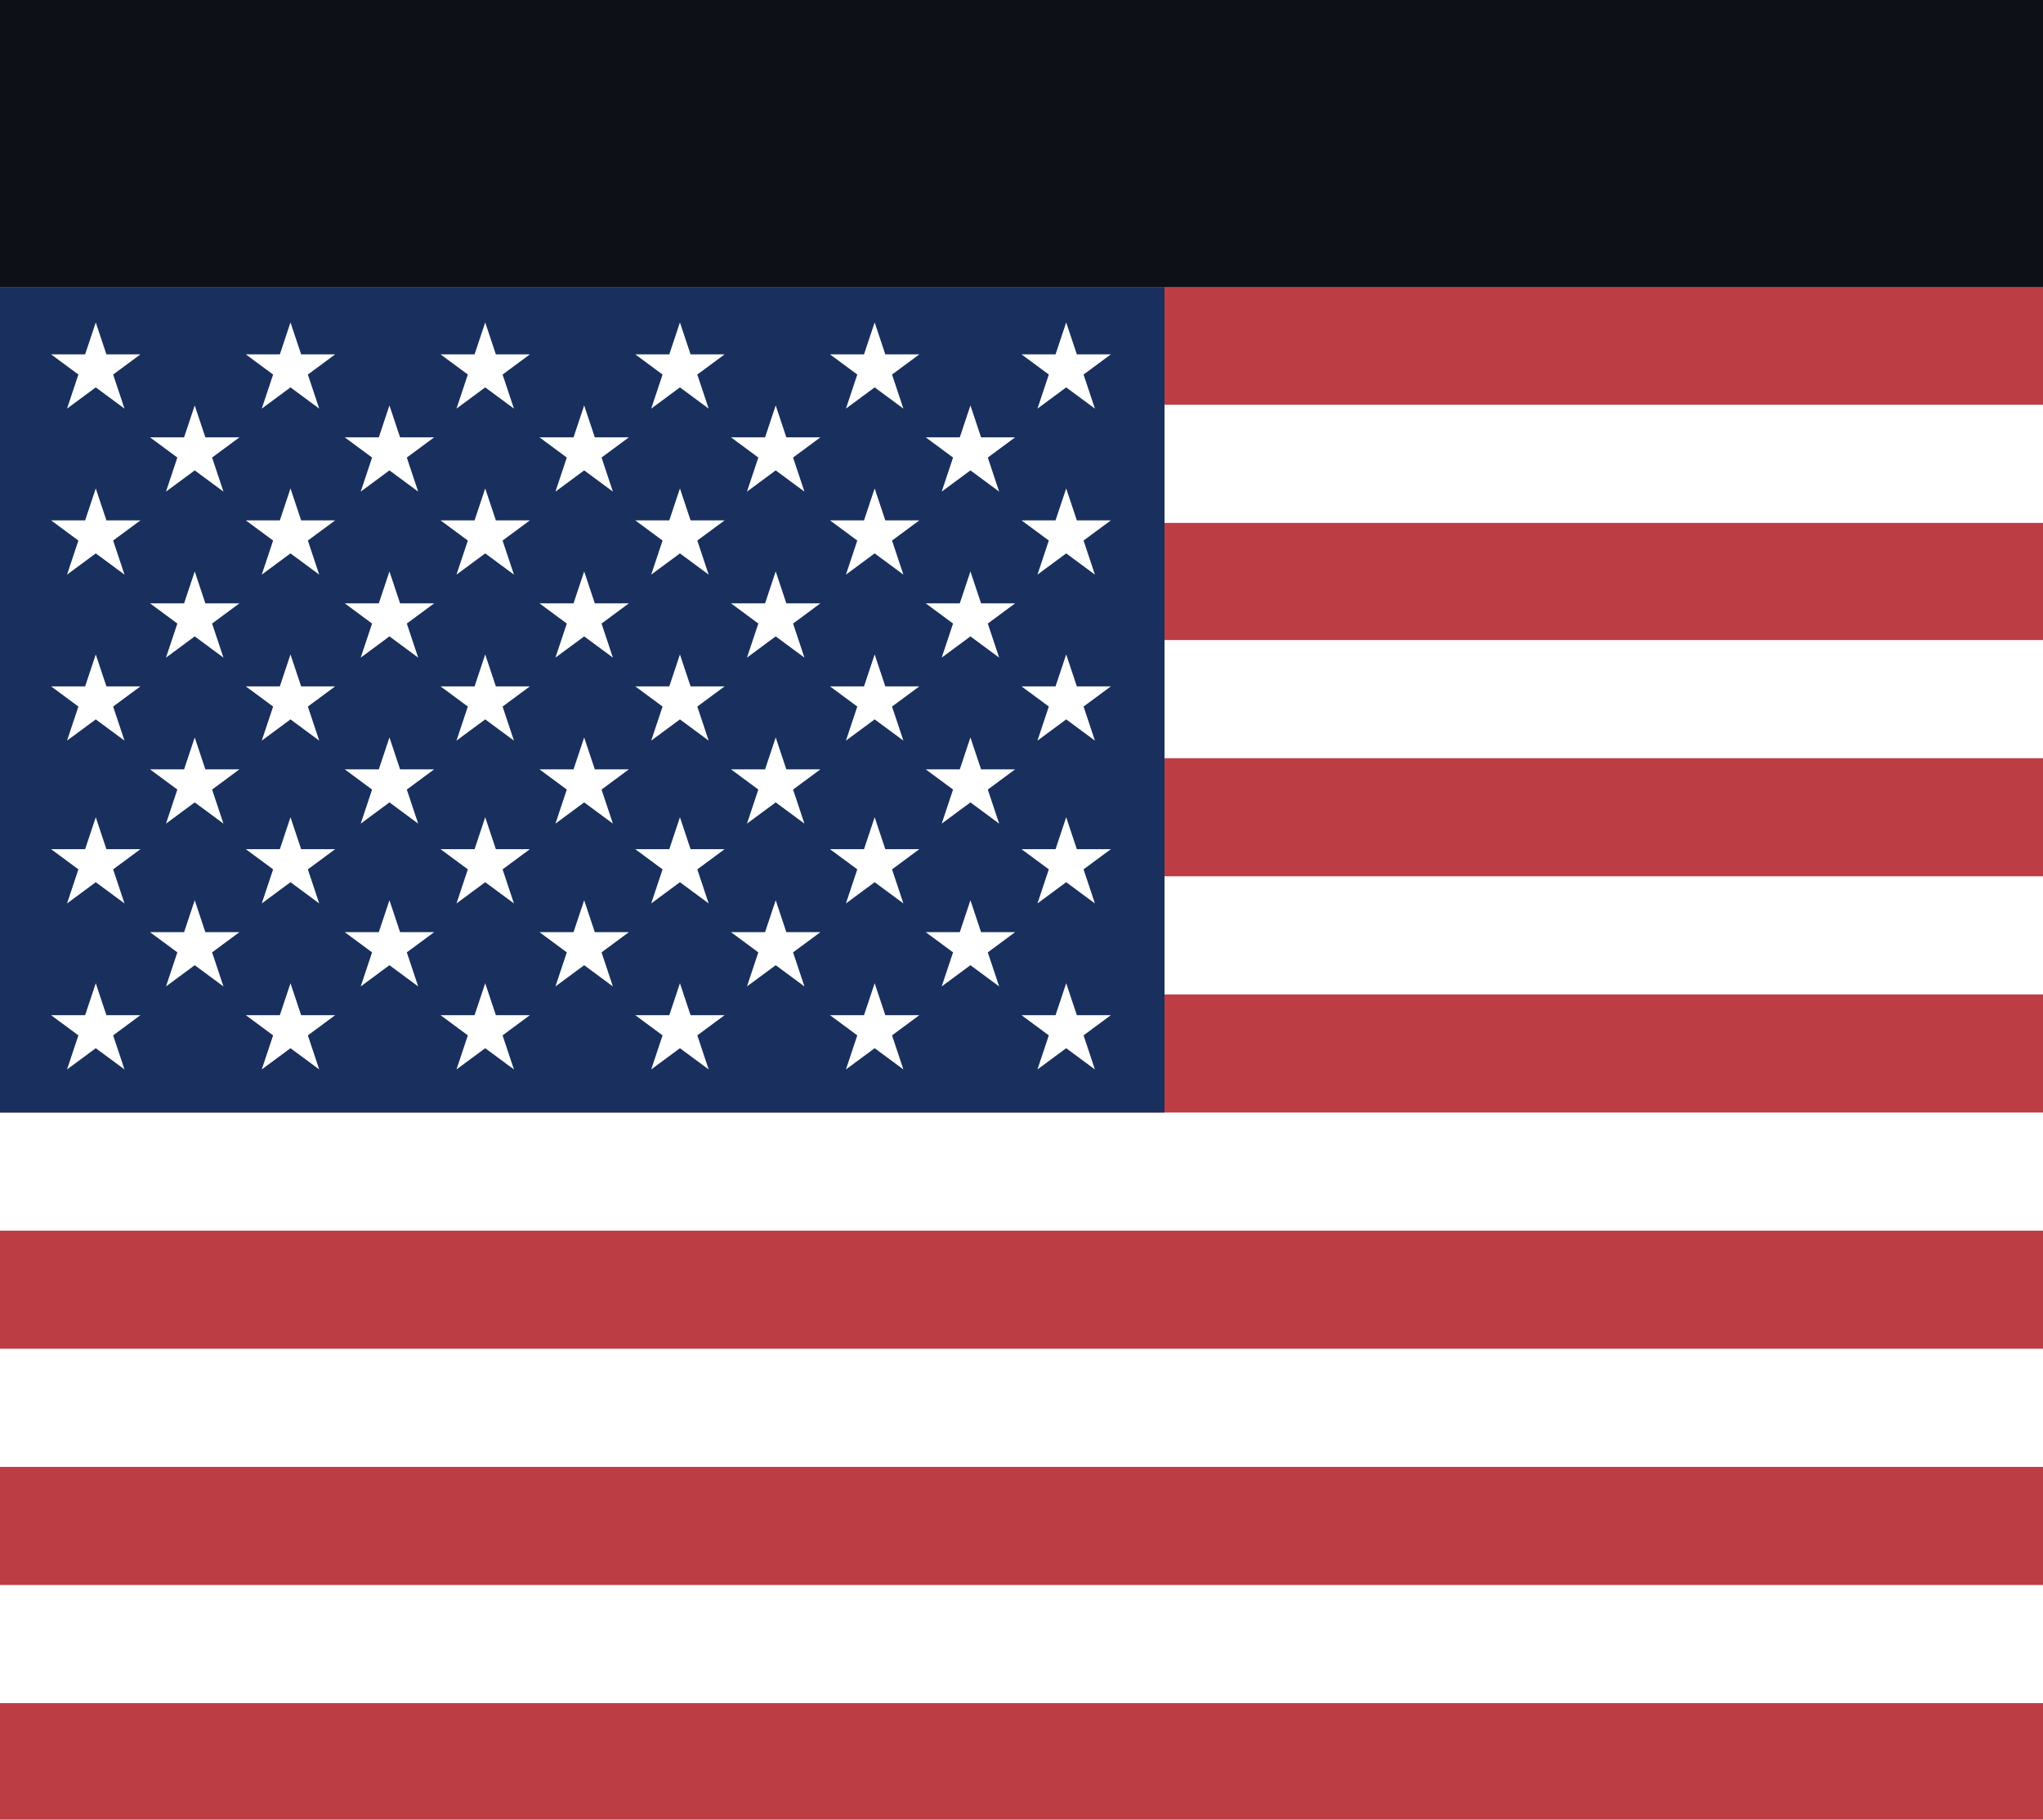 <?xml version="1.0" encoding="utf-8"?>
<!-- Generator: Adobe Illustrator 24.1.1, SVG Export Plug-In . SVG Version: 6.00 Build 0)  -->
<svg version="1.1" id="flag-icons-us" xmlns="http://www.w3.org/2000/svg" xmlns:xlink="http://www.w3.org/1999/xlink" x="0px"
	 y="0px" viewBox="0 0 640 570" style="enable-background:new 0 0 640 570;" xml:space="preserve">
<style type="text/css">
	.st0{fill:#BD3D44;}
	.st1{stroke:#FFFFFF;stroke-width:37;}
	.st2{fill:#192F5D;}
	.st3{fill:#192F5D;enable-background:new    ;}
	.st4{fill:#FFFFFF;}
	.st5{fill:#0D1117;}
</style>
<path class="st0" d="M0,90h640v480H0"/>
<path class="st1" d="M0,145.3h640 M0,219h640 M0,293h640 M0,367h640 M0,441h640 M0,515h640"/>
<path class="st2" d="M0,90h364.8v258.5H0"/>
<path class="st3" d="M0,19.5"/>
<path class="st4" d="M30,101l9,27l-23-17h28l-23,17L30,101z"/>
<path class="st4" d="M91,101l9,27l-23-17h28l-23,17L91,101z"/>
<path class="st4" d="M152,101l9,27l-23-17h28l-23,17L152,101z"/>
<path class="st4" d="M213,101l9,27l-23-17h28l-23,17L213,101z"/>
<path class="st4" d="M274,101l9,27l-23-17h28l-23,17L274,101z"/>
<path class="st4" d="M334,101l9,27l-23-17h28l-23,17L334,101z"/>
<path class="st4" d="M61,127l9,27l-23-17h28l-23,17L61,127z"/>
<path class="st4" d="M122,127l9,27l-23-17h28l-23,17L122,127z"/>
<path class="st4" d="M183,127l9,27l-23-17h28l-23,17L183,127z"/>
<path class="st4" d="M243,127l9,27l-23-17h28l-23,17L243,127z"/>
<path class="st4" d="M304,127l9,27l-23-17h28l-23,17L304,127z"/>
<path class="st4" d="M30,153l9,27l-23-17h28l-23,17L30,153z"/>
<path class="st4" d="M91,153l9,27l-23-17h28l-23,17L91,153z"/>
<path class="st4" d="M152,153l9,27l-23-17h28l-23,17L152,153z"/>
<path class="st4" d="M213,153l9,27l-23-17h28l-23,17L213,153z"/>
<path class="st4" d="M274,153l9,27l-23-17h28l-23,17L274,153z"/>
<path class="st4" d="M334,153l9,27l-23-17h28l-23,17L334,153z"/>
<path class="st4" d="M61,179l9,27l-23-17h28l-23,17L61,179z"/>
<path class="st4" d="M122,179l9,27l-23-17h28l-23,17L122,179z"/>
<path class="st4" d="M183,179l9,27l-23-17h28l-23,17L183,179z"/>
<path class="st4" d="M243,179l9,27l-23-17h28l-23,17L243,179z"/>
<path class="st4" d="M304,179l9,27l-23-17h28l-23,17L304,179z"/>
<path class="st4" d="M30,205l9,27l-23-17h28l-23,17L30,205z"/>
<path class="st4" d="M91,205l9,27l-23-17h28l-23,17L91,205z"/>
<path class="st4" d="M152,205l9,27l-23-17h28l-23,17L152,205z"/>
<path class="st4" d="M213,205l9,27l-23-17h28l-23,17L213,205z"/>
<path class="st4" d="M274,205l9,27l-23-17h28l-23,17L274,205z"/>
<path class="st4" d="M334,205l9,27l-23-17h28l-23,17L334,205z"/>
<path class="st4" d="M61,231l9,27l-23-17h28l-23,17L61,231z"/>
<path class="st4" d="M122,231l9,27l-23-17h28l-23,17L122,231z"/>
<path class="st4" d="M183,231l9,27l-23-17h28l-23,17L183,231z"/>
<path class="st4" d="M243,231l9,27l-23-17h28l-23,17L243,231z"/>
<path class="st4" d="M304,231l9,27l-23-17h28l-23,17L304,231z"/>
<path class="st4" d="M30,256l9,27l-23-17h28l-23,17L30,256z"/>
<path class="st4" d="M91,256l9,27l-23-17h28l-23,17L91,256z"/>
<path class="st4" d="M152,256l9,27l-23-17h28l-23,17L152,256z"/>
<path class="st4" d="M213,256l9,27l-23-17h28l-23,17L213,256z"/>
<path class="st4" d="M274,256l9,27l-23-17h28l-23,17L274,256z"/>
<path class="st4" d="M334,256l9,27l-23-17h28l-23,17L334,256z"/>
<path class="st4" d="M61,282l9,27l-23-17h28l-23,17L61,282z"/>
<path class="st4" d="M122,282l9,27l-23-17h28l-23,17L122,282z"/>
<path class="st4" d="M183,282l9,27l-23-17h28l-23,17L183,282z"/>
<path class="st4" d="M243,282l9,27l-23-17h28l-23,17L243,282z"/>
<path class="st4" d="M304,282l9,27l-23-17h28l-23,17L304,282z"/>
<path class="st4" d="M30,308l9,27l-23-17h28l-23,17L30,308z"/>
<path class="st4" d="M91,308l9,27l-23-17h28l-23,17L91,308z"/>
<path class="st4" d="M152,308l9,27l-23-17h28l-23,17L152,308z"/>
<path class="st4" d="M213,308l9,27l-23-17h28l-23,17L213,308z"/>
<path class="st4" d="M274,308l9,27l-23-17h28l-23,17L274,308z"/>
<path class="st4" d="M334,308l9,27l-23-17h28l-23,17L334,308z"/>
<path marker-mid="url(#a)" class="st4" d="M0,90"/>
<rect class="st5" width="640" height="90"/>
</svg>
